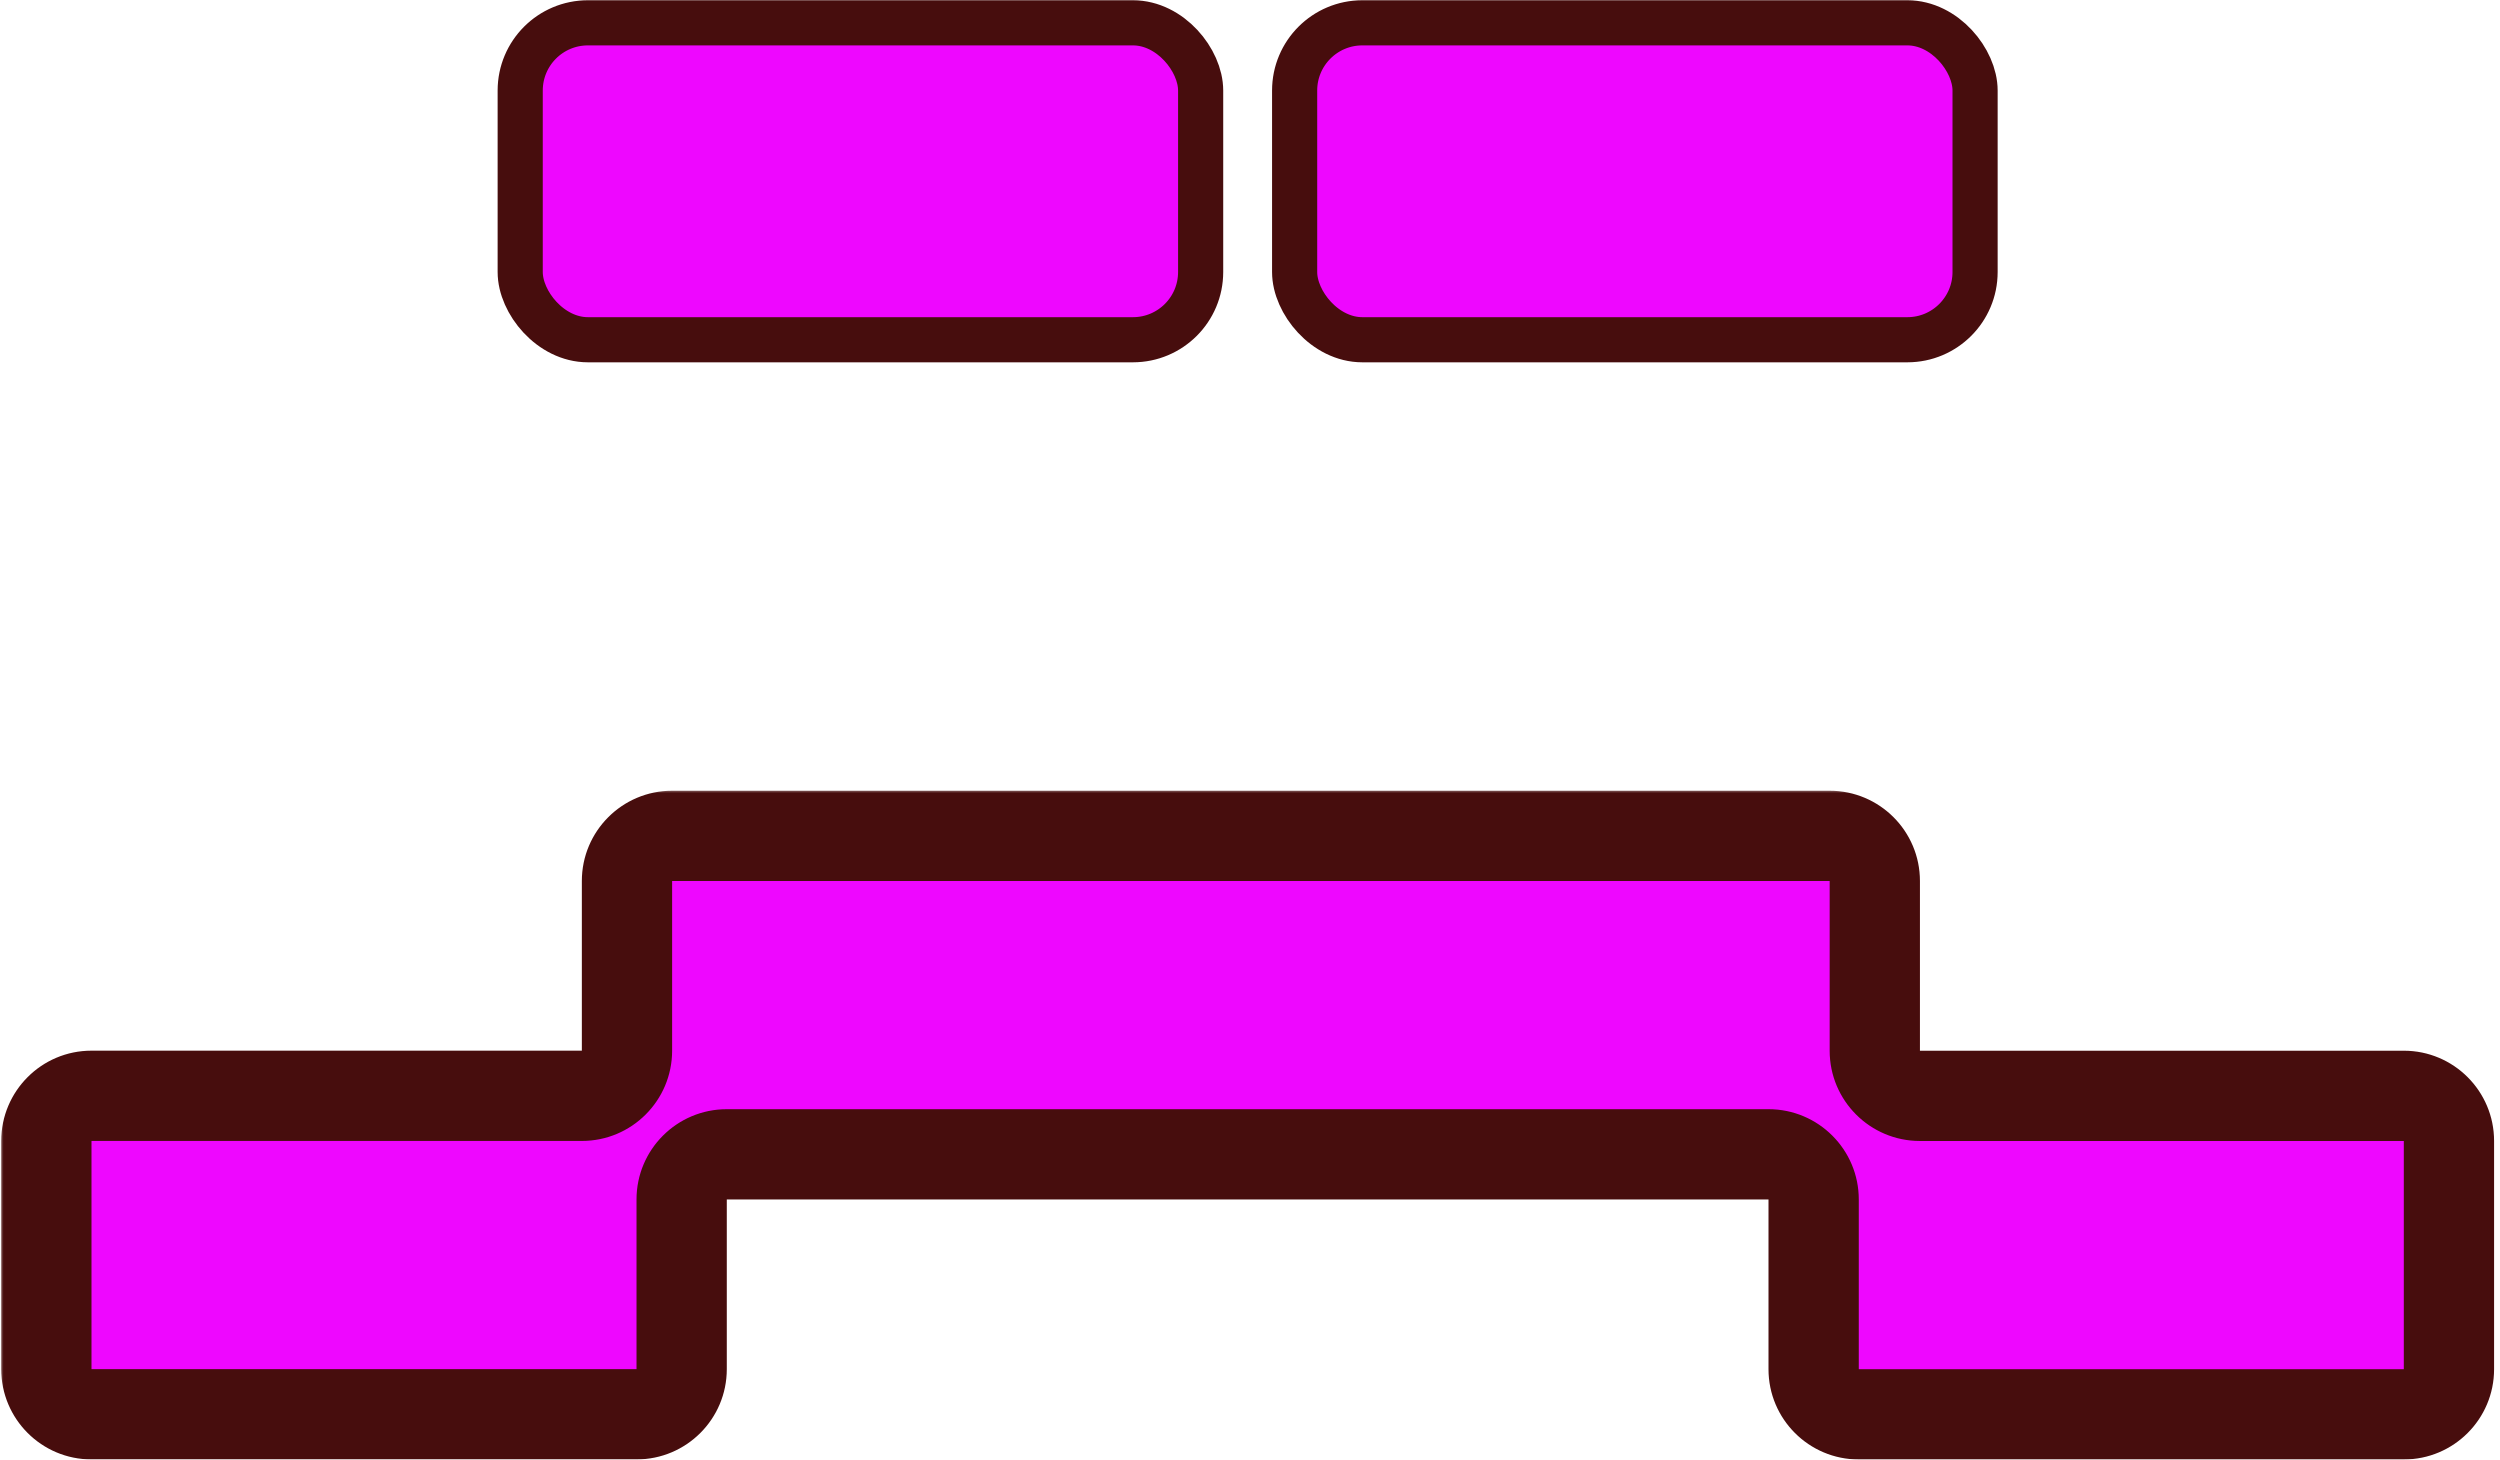 <svg width="322" height="188" viewBox="0 0 322 188" fill="none" xmlns="http://www.w3.org/2000/svg">
<rect x="67.002" y="2.94" width="87.641" height="40.819" rx="8.721" fill="#EE07FF" stroke="#470D0D" stroke-width="5.814"/>
<rect x="166.749" y="2.94" width="87.641" height="40.819" rx="8.721" fill="#EE07FF" stroke="#470D0D" stroke-width="5.814"/>
<mask id="path-3-outside-1_1_121" maskUnits="userSpaceOnUse" x="-0.03" y="101.66" width="322" height="87" fill="black">
<rect fill="white" x="-0.03" y="101.66" width="322" height="87"/>
<path fill-rule="evenodd" clip-rule="evenodd" d="M159.647 107.66H86.569C83.358 107.66 80.755 110.263 80.755 113.473V135.326C80.755 138.537 78.153 141.14 74.942 141.14H11.784C8.573 141.14 5.97 143.743 5.97 146.954V176.344C5.97 179.555 8.573 182.158 11.784 182.158H81.983C85.194 182.158 87.797 179.555 87.797 176.344V154.492C87.797 151.281 90.4 148.678 93.611 148.678H159.647H162.583H227.783C230.994 148.678 233.597 151.281 233.597 154.492V176.35C233.597 179.561 236.2 182.164 239.411 182.164H309.611C312.821 182.164 315.424 179.561 315.424 176.35V146.959C315.424 143.749 312.821 141.146 309.611 141.146H247.288C244.078 141.146 241.475 138.543 241.475 135.332V113.473C241.475 110.263 238.872 107.66 235.661 107.66H162.583H159.647Z"/>
</mask>
<path fill-rule="evenodd" clip-rule="evenodd" d="M159.647 107.66H86.569C83.358 107.66 80.755 110.263 80.755 113.473V135.326C80.755 138.537 78.153 141.14 74.942 141.14H11.784C8.573 141.14 5.97 143.743 5.97 146.954V176.344C5.97 179.555 8.573 182.158 11.784 182.158H81.983C85.194 182.158 87.797 179.555 87.797 176.344V154.492C87.797 151.281 90.4 148.678 93.611 148.678H159.647H162.583H227.783C230.994 148.678 233.597 151.281 233.597 154.492V176.35C233.597 179.561 236.2 182.164 239.411 182.164H309.611C312.821 182.164 315.424 179.561 315.424 176.35V146.959C315.424 143.749 312.821 141.146 309.611 141.146H247.288C244.078 141.146 241.475 138.543 241.475 135.332V113.473C241.475 110.263 238.872 107.66 235.661 107.66H162.583H159.647Z" fill="#EE07FF"/>
<path d="M86.569 113.473H159.647V101.846H86.569V113.473ZM86.569 135.326V113.473H74.942V135.326H86.569ZM11.784 146.954H74.942V135.326H11.784V146.954ZM11.784 176.344V146.954H0.156V176.344H11.784ZM81.983 176.344H11.784V187.972H81.983V176.344ZM81.983 154.492V176.344H93.611V154.492H81.983ZM159.647 142.864H93.611V154.492H159.647V142.864ZM162.583 142.864H159.647V154.492H162.583V142.864ZM227.783 142.864H162.583V154.492H227.783V142.864ZM239.411 176.35V154.492H227.783V176.35H239.411ZM309.611 176.35H239.411V187.978H309.611V176.35ZM309.611 146.959V176.35H321.238V146.959H309.611ZM247.288 146.959H309.611V135.332H247.288V146.959ZM235.661 113.473V135.332H247.288V113.473H235.661ZM162.583 113.473H235.661V101.846H162.583V113.473ZM159.647 113.473H162.583V101.846H159.647V113.473ZM247.288 113.473C247.288 107.052 242.083 101.846 235.661 101.846V113.473V113.473H247.288ZM321.238 146.959C321.238 140.538 316.032 135.332 309.611 135.332V146.959H321.238ZM227.783 176.35C227.783 182.772 232.989 187.978 239.411 187.978V176.35V176.35H227.783ZM227.783 154.492V154.492H239.411C239.411 148.07 234.205 142.864 227.783 142.864V154.492ZM93.611 154.492V142.864C87.189 142.864 81.983 148.07 81.983 154.492H93.611ZM0.156 176.344C0.156 182.766 5.362 187.972 11.784 187.972V176.344H11.784H0.156ZM11.784 135.326C5.362 135.326 0.156 140.532 0.156 146.954H11.784V146.954V135.326ZM247.288 135.332V135.332H235.661C235.661 141.754 240.867 146.959 247.288 146.959V135.332ZM74.942 135.326V146.954C81.364 146.954 86.569 141.748 86.569 135.326H74.942ZM81.983 187.972C88.405 187.972 93.611 182.766 93.611 176.344H81.983V187.972ZM309.611 187.978C316.032 187.978 321.238 182.772 321.238 176.35H309.611V187.978ZM86.569 101.846C80.148 101.846 74.942 107.052 74.942 113.473H86.569V113.473V101.846Z" fill="#470D0D" mask="url(#path-3-outside-1_1_121)"/>
</svg>
